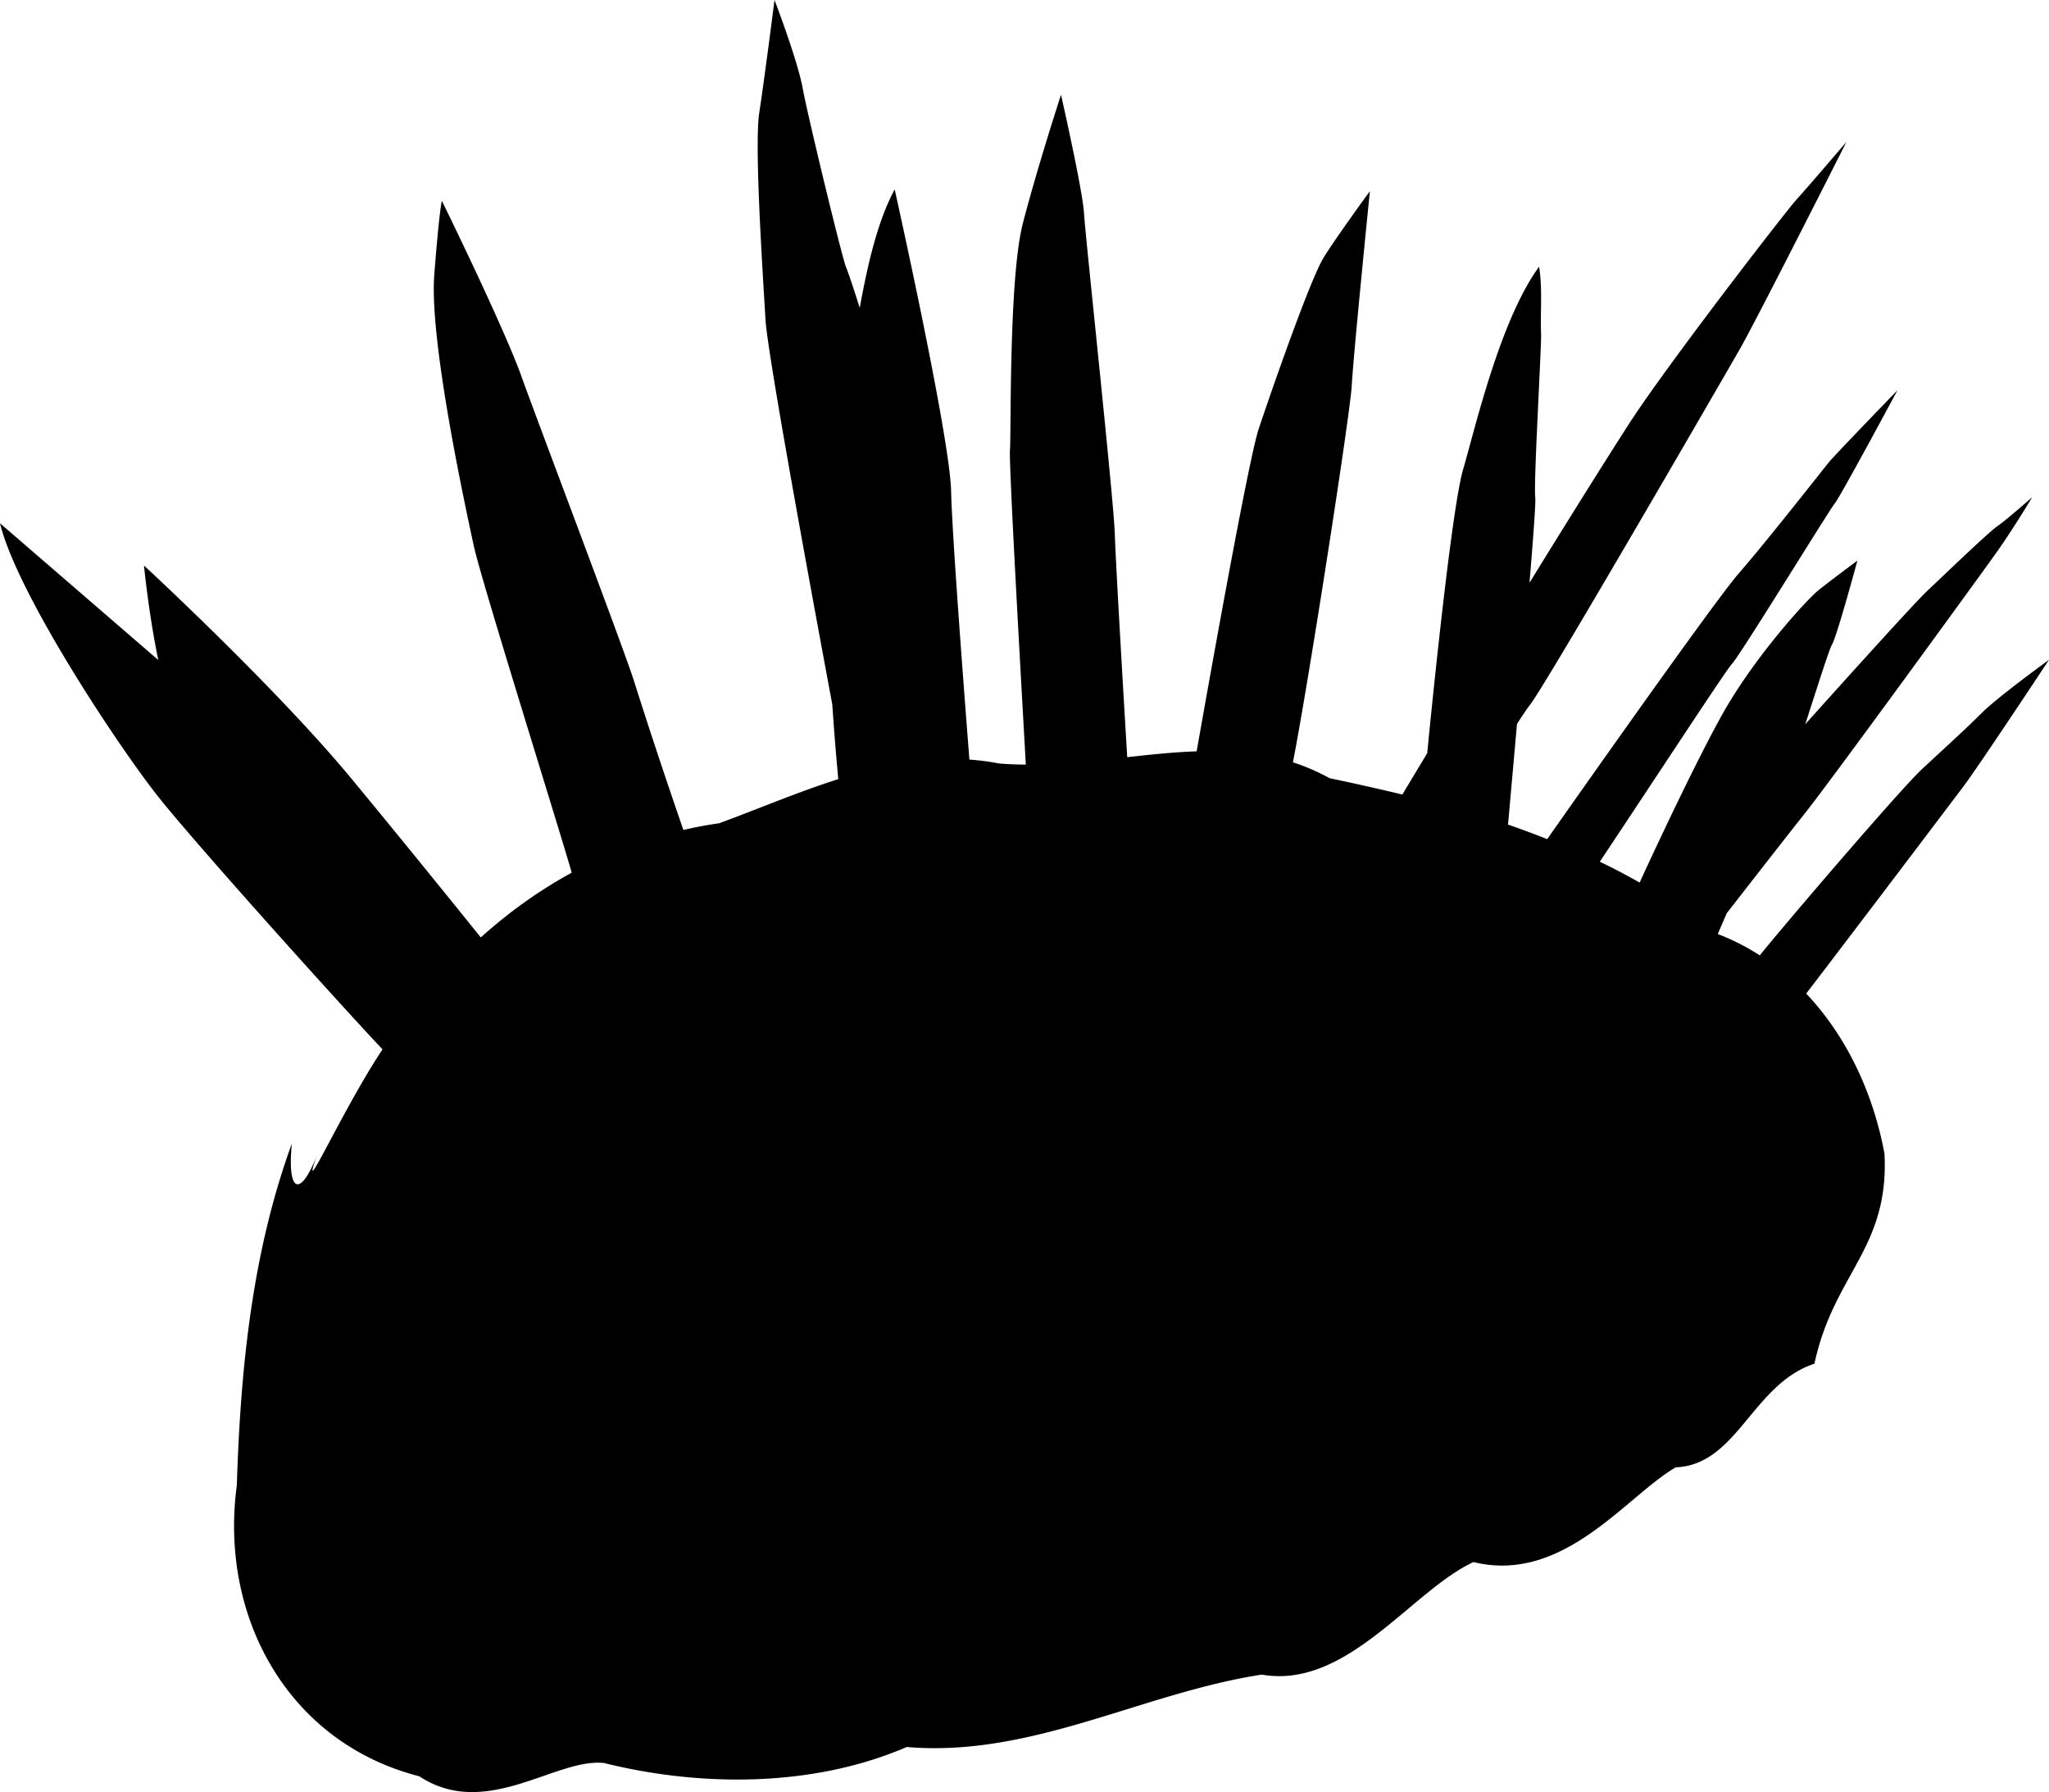 <svg xmlns="http://www.w3.org/2000/svg" xmlns:dc="http://dublincore.org/documents/dcmi-terms/" height="24.557" viewBox="0 0 26.328 23.022" width="28.083"><path d="M9.952 0s-.13 1.02-.196 1.447c-.066.427.048 2.101.08 2.66.029.48.668 3.923.858 4.941.03.438.055.718.077.961-.524.167-1.034.385-1.53.567a5.14 5.14 0 0 0-.46.086 78.55 78.55 0 0 1-.621-1.87c-.082-.295-1.231-3.319-1.461-3.96-.23-.641-1.021-2.252-1.021-2.252s-.032.097-.098.952.41 3.026.509 3.486c.092.43 1.123 3.714 1.257 4.193-.421.23-.814.512-1.168.832-.373-.463-.968-1.2-1.657-2.034C3.543 8.826 1.85 7.265 1.85 7.265s.06.618.184 1.214L0 6.722c.214.887 1.479 2.803 2.005 3.477.444.57 2.29 2.623 2.91 3.282-.5.748-1.072 2.027-.851 1.383-.206.514-.376.466-.314-.173-.514 1.41-.66 2.901-.707 4.39-.228 1.687.656 3.306 2.344 3.738.861.567 1.758-.241 2.376-.17 1.255.312 2.695.309 3.888-.206 1.608.136 3.02-.693 4.562-.93 1.094.192 1.925-1.078 2.72-1.446 1.162.285 1.97-.856 2.6-1.217.79-.032.985-1.07 1.781-1.331.248-1.158.963-1.479.9-2.698-.142-.767-.48-1.502-1.006-2.057.643-.839 1.867-2.457 2.022-2.663.209-.279 1.098-1.625 1.098-1.625s-.662.481-.86.679c-.197.197-.436.414-.762.716-.31.288-1.88 2.131-2.094 2.402a2.96 2.96 0 0 0-.54-.274l.115-.267c.363-.466.804-1.032 1.015-1.297.337-.425 2.198-2.983 2.43-3.308.233-.325.48-.74.48-.74s-.34.3-.451.375c-.11.075-.697.64-.9.831-.186.175-1.35 1.471-1.565 1.711.15-.463.308-.964.342-1.02.064-.105.328-1.082.328-1.082s-.355.263-.5.38c-.145.116-.827.858-1.246 1.613-.411.743-1.032 2.098-1.052 2.143a8.2 8.2 0 0 0-.512-.268c.653-.978 1.629-2.472 1.697-2.54.098-.098 1.249-1.974 1.323-2.064.074-.09.805-1.453.805-1.453s-.803.83-.877.92c-.074.09-.814 1.035-1.16 1.43-.328.376-2.276 3.15-2.464 3.417a11.61 11.61 0 0 0-.503-.187l.115-1.292c.068-.107.129-.198.172-.253.19-.238 2.46-4.159 2.69-4.561.23-.403 1.371-2.664 1.371-2.664s-.526.616-.641.74c-.115.123-1.661 2.12-2.154 2.884-.45.699-1.149 1.83-1.277 2.04.047-.57.082-1.04.074-1.093-.023-.175.075-1.844.075-2.088-.012-.285.02-.601-.026-.88-.5.685-.815 2.05-.977 2.608-.159.543-.445 3.478-.46 3.641l-.32.532a31.763 31.763 0 0 0-.935-.21 2.684 2.684 0 0 0-.471-.204c.203-1.038.736-4.478.756-4.84.023-.419.233-2.497.233-2.497s-.418.57-.592.849c-.175.279-.686 1.752-.837 2.206-.137.411-.691 3.54-.797 4.141-.295.01-.594.042-.892.075-.022-.364-.146-2.435-.16-2.873-.017-.477-.378-3.814-.395-4.11-.016-.296-.296-1.527-.296-1.527s-.31.952-.492 1.66c-.18.706-.147 2.693-.164 2.907-.016.206.19 3.784.204 4.038a4.226 4.226 0 0 1-.345-.014 3.047 3.047 0 0 0-.38-.05c-.041-.532-.22-2.816-.235-3.448-.016-.706-.725-3.877-.725-3.877-.217.403-.345.95-.449 1.522-.07-.223-.149-.46-.175-.52-.05-.116-.492-1.94-.558-2.302C10.248.772 9.952 0 9.952 0z" style="text-align:end;line-height:125%;marker:none;-inkscape-font-specification:Lucida Console" font-size="8" font-weight="400" letter-spacing="0" word-spacing="0" text-anchor="end" color="#000" overflow="visible" font-family="Lucida Console"/></svg>